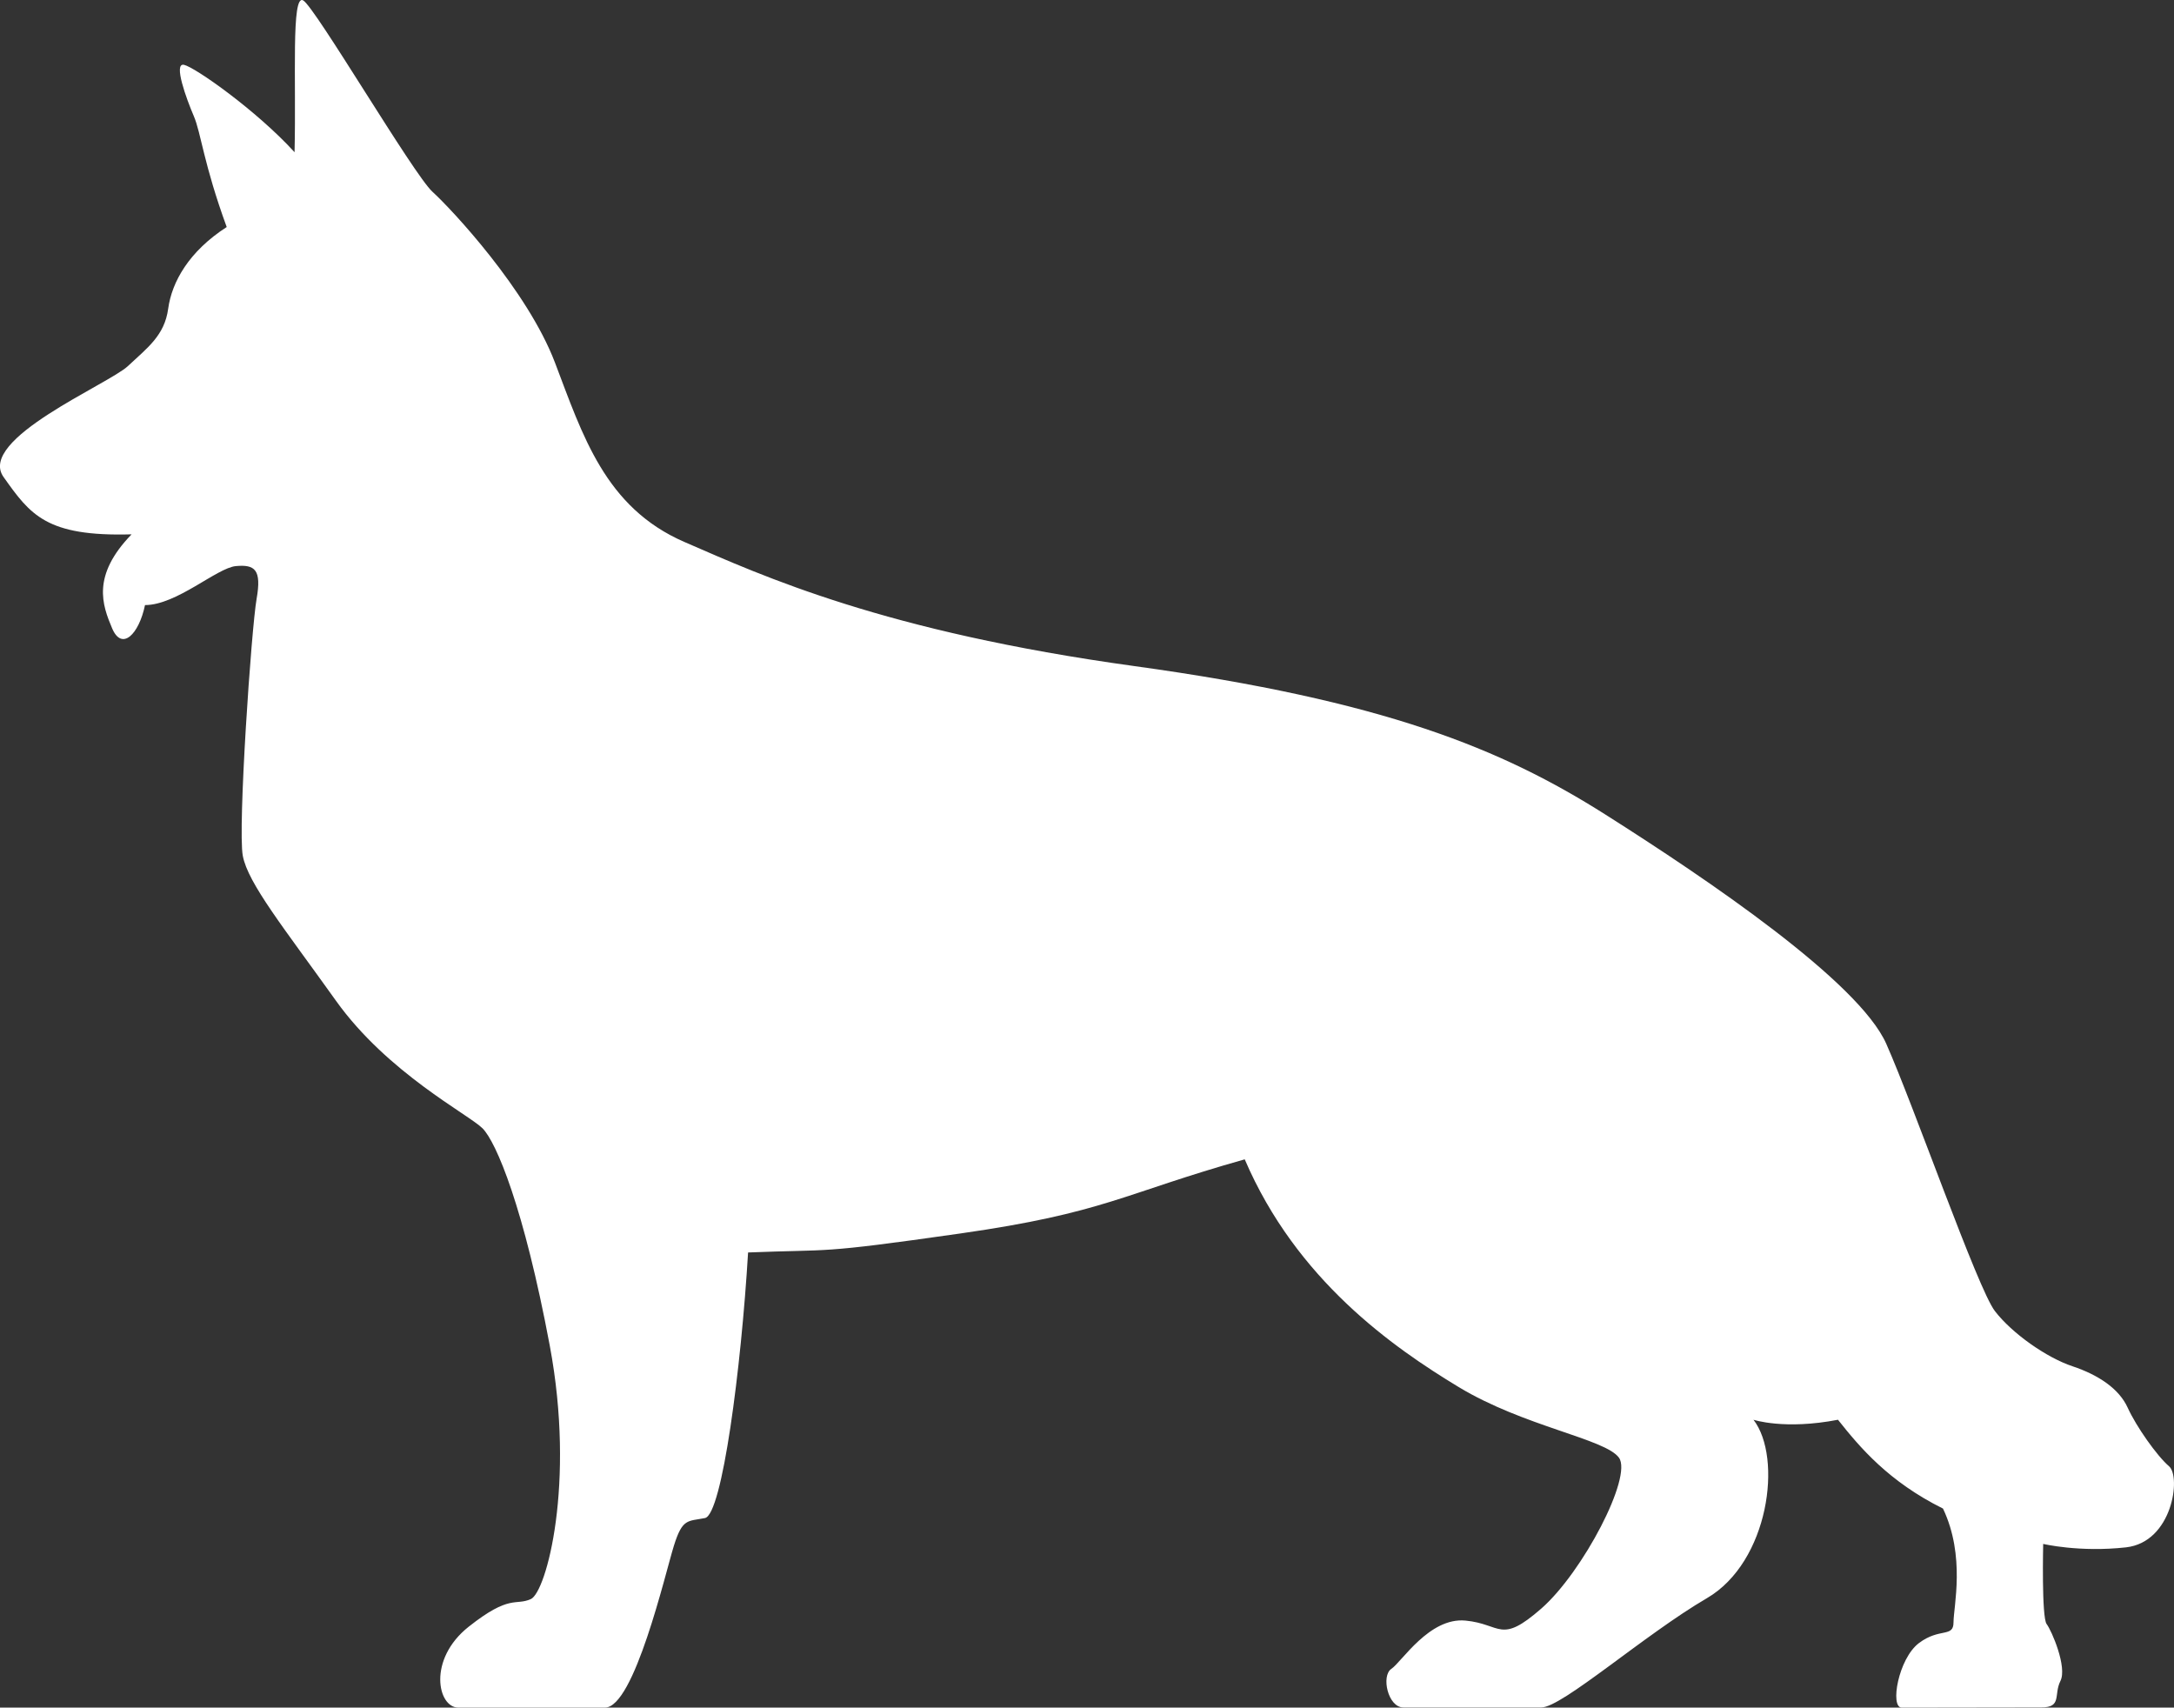 <?xml version="1.0" encoding="UTF-8" standalone="no"?>
<!-- Created with Inkscape (http://www.inkscape.org/) -->

<svg
   xmlns:dc="http://purl.org/dc/elements/1.1/"
   xmlns:cc="http://creativecommons.org/ns#"
   xmlns:rdf="http://www.w3.org/1999/02/22-rdf-syntax-ns#"
   xmlns:svg="http://www.w3.org/2000/svg"
   xmlns="http://www.w3.org/2000/svg"
   xmlns:sodipodi="http://sodipodi.sourceforge.net/DTD/sodipodi-0.dtd"
   xmlns:inkscape="http://www.inkscape.org/namespaces/inkscape"
   width="238.251mm"
   height="187.126mm"
   viewBox="0 0 238.251 187.126"
   version="1.1"
   id="svg8"
   inkscape:version="0.92.4 (5da689c313, 2019-01-14)"
   sodipodi:docname="German_Shepherd-side.svg">
  <rect x="0" y="0" width="238.251" height="187.126" fill="#333333" stroke="none"/>
  <defs
     id="defs2">
    <inkscape:path-effect
       effect="mirror_symmetry"
       start_point="105,0"
       end_point="105,297"
       center_point="105,148.5"
       id="path-effect832"
       is_visible="true"
       mode="vertical"
       discard_orig_path="false"
       fuse_paths="false"
       oposite_fuse="false" />
  </defs>
  <sodipodi:namedview
     id="base"
     pagecolor="#ffffff"
     bordercolor="#666666"
     borderopacity="1.0"
     inkscape:pageopacity="0.0"
     inkscape:pageshadow="2"
     inkscape:zoom="0.49497474"
     inkscape:cx="353.07871"
     inkscape:cy="174.52576"
     inkscape:document-units="mm"
     inkscape:current-layer="layer1"
     showgrid="false"
     inkscape:pagecheckerboard="true"
     borderlayer="true"
     inkscape:showpageshadow="false"
     inkscape:snap-page="true"
     showguides="true"
     inkscape:guide-bbox="true"
     inkscape:snap-object-midpoints="true"
     inkscape:snap-global="true"
     inkscape:window-width="1600"
     inkscape:window-height="837"
     inkscape:window-x="-8"
     inkscape:window-y="-8"
     inkscape:window-maximized="1"
     fit-margin-top="0"
     fit-margin-left="0"
     fit-margin-right="0"
     fit-margin-bottom="0" />
  <g
     inkscape:label="Layer 1"
     inkscape:groupmode="layer"
     id="layer1"
     transform="translate(-58.262,-42.005)">
    <path
       style="opacity:1;fill:#ffffff;fill-opacity:1;fill-rule:nonzero;stroke:none;stroke:none;stroke-width:5;stroke-linecap:round;stroke-linejoin:round;stroke-miterlimit:4;stroke-dasharray:none;stroke-dashoffset:0;stroke-opacity:1;paint-order:markers stroke fill"
       d="m 90.543,58.679 c 0.189,-7.938 -0.378,-17.387 0.945,-16.631 1.323,0.756 12.095,19.088 14.174,20.978 2.079,1.89 10.394,10.772 13.418,18.71 3.024,7.938 5.481,15.875 14.174,19.655 8.693,3.78 21.923,9.827 49.326,13.607 27.403,3.78 40.254,9.071 51.594,16.253 11.339,7.182 27.781,18.332 30.805,25.135 3.024,6.804 10.016,26.836 11.906,29.293 1.89,2.457 5.67,5.103 8.504,6.048 2.835,0.945 5.103,2.457 6.048,4.536 0.945,2.079 3.213,5.292 4.536,6.426 1.323,1.134 0.378,8.315 -4.725,8.882 -5.103,0.567 -9.071,-0.378 -9.071,-0.378 0,0 -0.189,8.024 0.378,8.78 0.567,0.756 2.268,4.725 1.512,6.237 -0.756,1.512 0.189,2.9 -2.079,2.9 -2.268,0 -13.985,0.023 -15.308,0.023 -1.323,0 -0.378,-5.379 1.89,-7.08 2.268,-1.701 3.78,-0.567 3.78,-2.268 0,-1.701 1.336,-7.235 -1.153,-12.465 -5.964,-2.959 -9.125,-6.724 -11.509,-9.732 -5.859,1.134 -9.26,0 -9.26,0 3.213,4.158 1.701,15.583 -5.103,19.552 -6.804,3.969 -15.875,11.975 -18.143,11.975 h -15.119 c -1.701,0 -2.457,-3.471 -1.323,-4.227 1.134,-0.756 4.158,-5.67 8.126,-5.292 3.969,0.378 3.78,2.646 8.315,-1.323 4.536,-3.969 10.016,-14.449 8.504,-16.528 -1.512,-2.079 -10.394,-3.402 -17.576,-7.748 -7.182,-4.347 -17.765,-11.717 -23.435,-24.946 -13.418,3.78 -15.308,5.859 -31.183,8.126 -15.875,2.268 -13.796,1.701 -23.246,2.079 -0.756,12.662 -2.835,28.726 -4.725,29.104 -1.89,0.378 -2.457,0 -3.402,3.024 -0.945,3.024 -4.347,17.748 -7.56,17.748 h -16.064 c -2.27,0 -3.402,-5.274 1.134,-8.865 4.536,-3.591 5.103,-2.268 6.804,-3.024 1.701,-0.756 4.914,-12.662 2.079,-27.781 -2.835,-15.119 -5.859,-22.301 -7.371,-23.812 -1.512,-1.512 -10.394,-6.048 -16.064,-13.985 -5.67,-7.938 -9.638,-12.851 -10.205,-15.875 -0.567,-3.024 0.945,-24.946 1.512,-28.159 0.567,-3.213 -0.189,-3.78 -2.268,-3.591 -2.079,0.189 -6.487,4.272 -9.961,4.272 -0.668,3.207 -2.539,5.078 -3.608,2.539 -1.069,-2.539 -2.272,-5.746 2.138,-10.29 -9.354,0.267 -11.092,-2.138 -14.032,-6.281 -2.94,-4.143 11.493,-10.156 13.631,-12.161 2.138,-2.005 4.009,-3.341 4.41,-6.281 0.401,-2.94 2.272,-6.281 6.414,-8.954 -2.539,-6.949 -2.806,-10.29 -3.608,-12.161 -0.802,-1.871 -2.272,-5.88 -1.069,-5.613 1.203,0.267 7.917,4.977 12.11,9.571 z"
       id="path835"
       inkscape:connector-curvature="0"
       sodipodi:nodetypes="ccccsscccccccccssscscccsssccccccscccssccscscccccccccccccc" />
  </g>
</svg>
